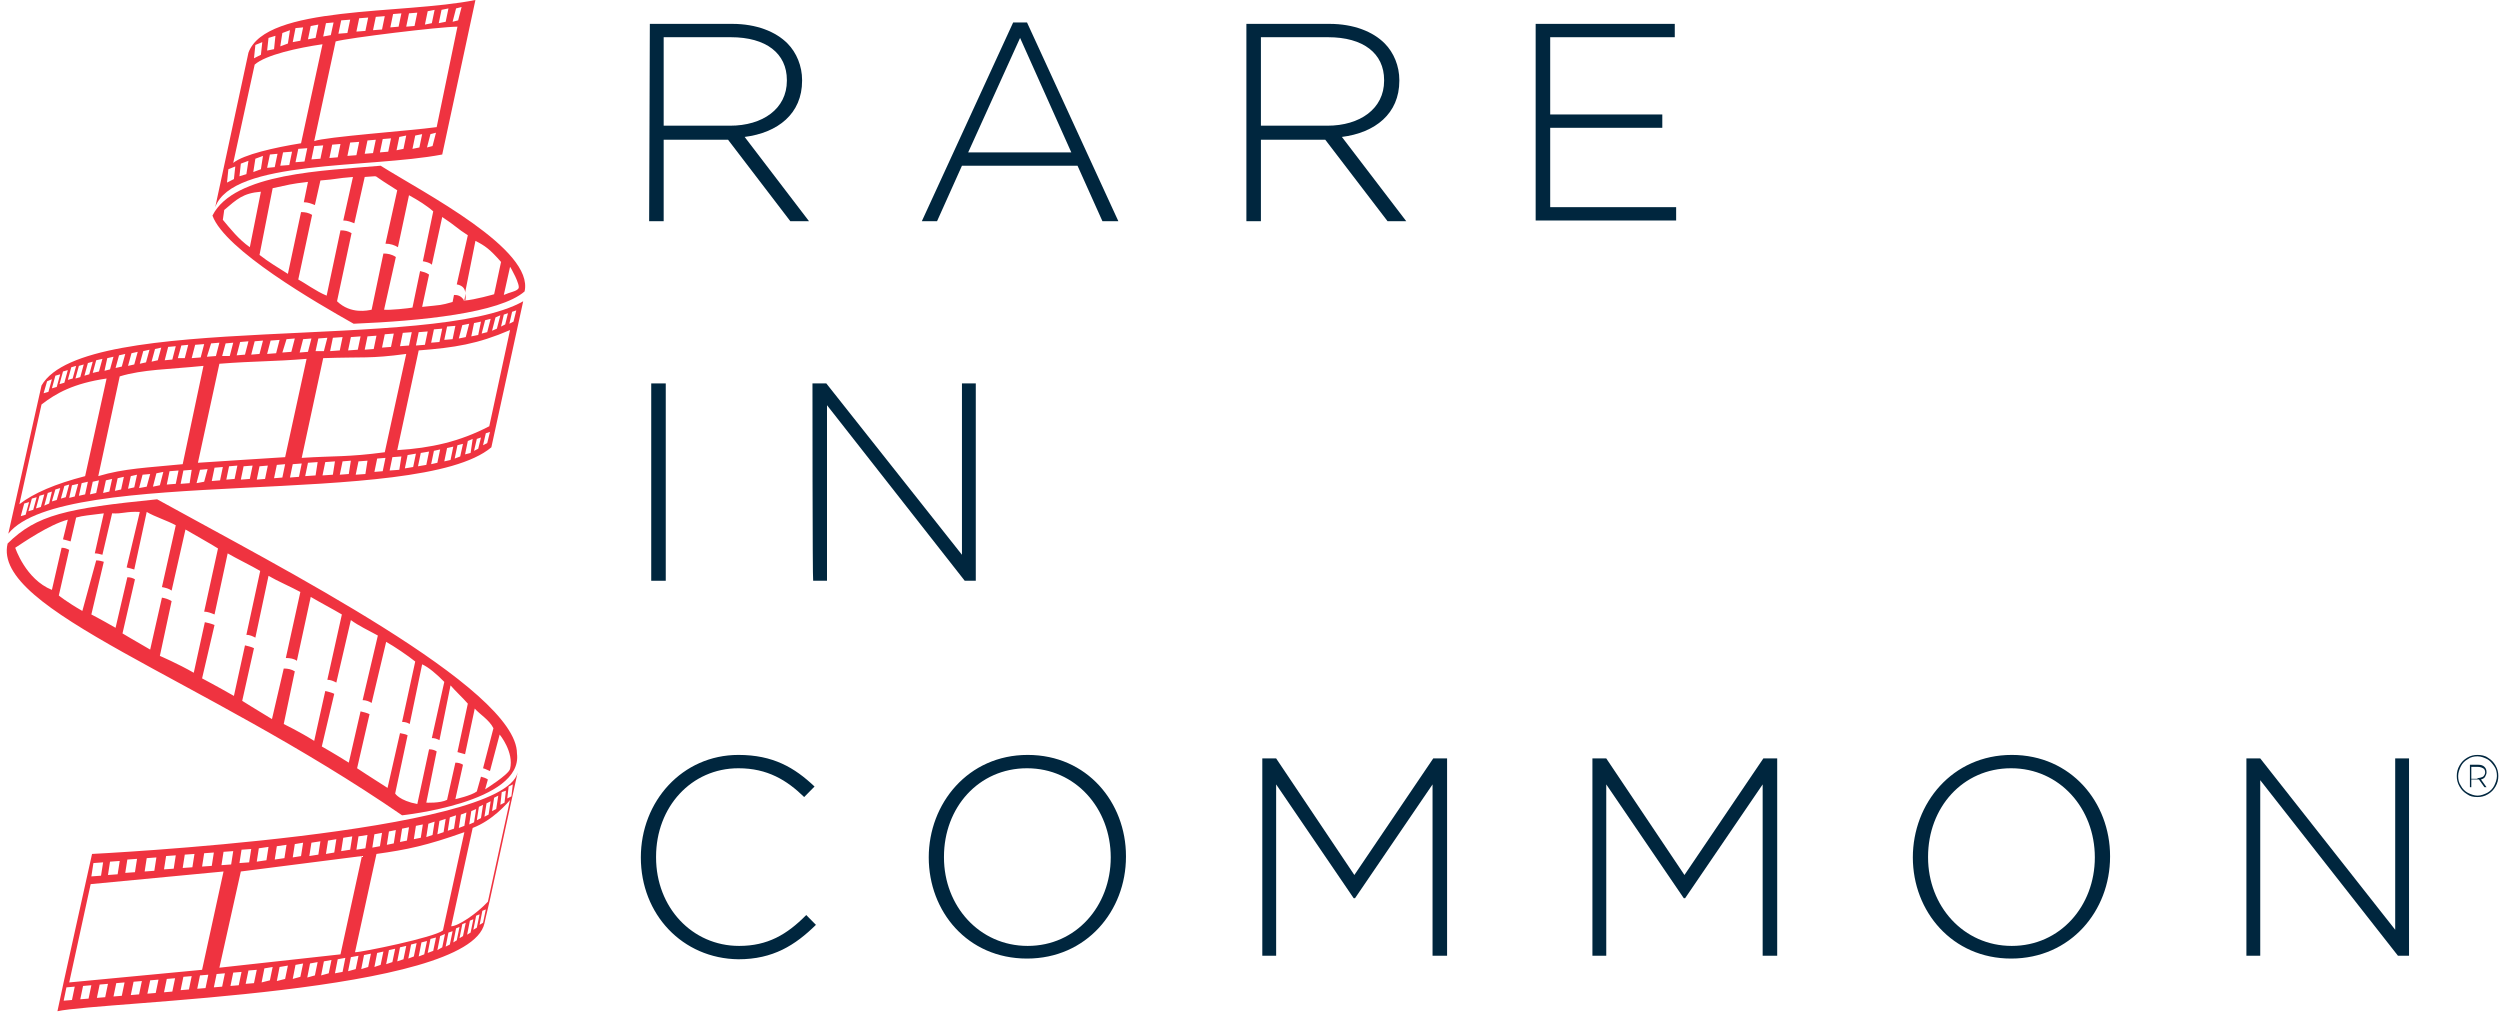 <?xml version="1.0" encoding="UTF-8"?>
<svg width="155px" height="63px" viewBox="0 0 155 63" version="1.1" xmlns="http://www.w3.org/2000/svg" xmlns:xlink="http://www.w3.org/1999/xlink">
    <!-- Generator: Sketch 52.5 (67469) - http://www.bohemiancoding.com/sketch -->
    <title>hero-documentary-logo copy</title>
    <desc>Created with Sketch.</desc>
    <g id="Mobile-UI" stroke="none" stroke-width="1" fill="none" fill-rule="evenodd">
        <g id="Rare-In-Common---Mobile" transform="translate(-109, -1053)" fill-rule="nonzero">
            <g id="hero-documentary-logo-copy" transform="translate(109, 1053)">
                <path d="M154.251,46.979 C154.465,47.109 154.594,47.24 154.723,47.458 C154.852,47.675 154.895,47.893 154.895,48.111 C154.895,48.328 154.852,48.546 154.723,48.764 C154.594,48.982 154.465,49.112 154.251,49.243 C154.036,49.373 153.822,49.417 153.607,49.417 C153.35,49.417 153.135,49.373 152.964,49.243 C152.749,49.112 152.62,48.982 152.492,48.764 C152.363,48.546 152.32,48.328 152.32,48.111 C152.32,47.893 152.363,47.675 152.492,47.458 C152.62,47.24 152.749,47.109 152.964,46.979 C153.178,46.848 153.393,46.805 153.607,46.805 C153.822,46.805 154.079,46.848 154.251,46.979 Z M154.208,49.156 C154.38,49.069 154.551,48.894 154.637,48.72 C154.723,48.546 154.809,48.328 154.809,48.111 C154.809,47.893 154.766,47.675 154.637,47.501 C154.508,47.327 154.38,47.153 154.208,47.066 C154.036,46.979 153.822,46.892 153.607,46.892 C153.393,46.892 153.178,46.935 153.007,47.066 C152.835,47.153 152.663,47.327 152.578,47.501 C152.492,47.675 152.406,47.893 152.406,48.111 C152.406,48.328 152.449,48.546 152.578,48.72 C152.663,48.894 152.835,49.069 153.007,49.156 C153.178,49.243 153.393,49.33 153.607,49.33 C153.822,49.33 154.036,49.243 154.208,49.156 Z M154.079,48.154 C154.036,48.241 153.951,48.285 153.822,48.328 L154.165,48.807 L154.036,48.807 L153.693,48.328 C153.65,48.328 153.607,48.328 153.607,48.328 L153.221,48.328 L153.221,48.807 L153.135,48.807 L153.135,47.414 L153.65,47.414 C153.822,47.414 153.951,47.458 154.036,47.545 C154.122,47.632 154.165,47.719 154.165,47.893 C154.165,47.98 154.122,48.067 154.079,48.154 Z M153.607,48.241 C153.736,48.241 153.865,48.198 153.951,48.154 C154.036,48.067 154.079,47.98 154.079,47.893 C154.079,47.762 154.036,47.675 153.951,47.632 C153.865,47.588 153.779,47.545 153.607,47.545 L153.221,47.545 L153.221,48.285 L153.607,48.285 L153.607,48.241 Z" id="Shape" fill="#00263E"></path>
                <g id="Group" transform="translate(39.904, 1.306)" fill="#00263E">
                    <path d="M0.386,0.174 L5.492,0.174 C6.994,0.174 8.195,0.653 8.925,1.393 C9.482,1.959 9.826,2.787 9.826,3.657 L9.826,3.701 C9.826,5.747 8.324,6.923 6.264,7.184 L10.255,12.409 L9.096,12.409 L5.235,7.358 L5.192,7.358 L1.244,7.358 L1.244,12.409 L0.343,12.409 L0.386,0.174 Z M5.363,6.487 C7.38,6.487 8.882,5.442 8.882,3.701 L8.882,3.657 C8.882,2.003 7.595,1.001 5.406,1.001 L1.244,1.001 L1.244,6.487 L5.363,6.487 Z" id="Shape"></path>
                    <path d="M22.912,0.087 L23.771,0.087 L29.434,12.409 L28.447,12.409 L26.903,8.969 L19.737,8.969 L18.193,12.409 L17.249,12.409 L22.912,0.087 Z M26.517,8.142 L23.341,1.045 L20.123,8.142 L26.517,8.142 Z" id="Shape"></path>
                    <path d="M37.415,0.174 L42.521,0.174 C44.023,0.174 45.224,0.653 45.953,1.393 C46.511,1.959 46.855,2.787 46.855,3.657 L46.855,3.701 C46.855,5.747 45.353,6.923 43.293,7.184 L47.284,12.409 L46.125,12.409 L42.263,7.358 L42.221,7.358 L38.273,7.358 L38.273,12.409 L37.372,12.409 L37.372,0.174 L37.415,0.174 Z M42.392,6.487 C44.409,6.487 45.911,5.442 45.911,3.701 L45.911,3.657 C45.911,2.003 44.623,1.001 42.435,1.001 L38.273,1.001 L38.273,6.487 L42.392,6.487 Z" id="Shape"></path>
                    <polygon id="Shape" points="55.307 0.174 63.932 0.174 63.932 1.001 56.208 1.001 56.208 5.791 63.159 5.791 63.159 6.618 56.208 6.618 56.208 11.538 64.017 11.538 64.017 12.365 55.307 12.365 55.307 0.174"></polygon>
                </g>
                <g id="Group" transform="translate(40.333, 23.511)" fill="#00263E">
                    <polygon id="Shape" points="0.043 0.261 0.944 0.261 0.944 12.496 0.043 12.496"></polygon>
                    <path d="M10.04,0.261 L10.898,0.261 L19.308,10.885 L19.308,0.261 L20.166,0.261 L20.166,12.496 L19.48,12.496 L10.941,1.611 L10.941,12.496 L10.083,12.496 C10.04,12.496 10.04,0.261 10.04,0.261 Z" id="Shape"></path>
                </g>
                <g id="Group" transform="translate(39.475, 46.587)" fill="#00263E">
                    <path d="M0.257,6.574 C0.257,3.091 2.832,0.218 6.307,0.218 C8.453,0.218 9.783,1.001 11.027,2.177 L10.384,2.83 C9.311,1.785 8.109,1.045 6.307,1.045 C3.39,1.045 1.201,3.44 1.201,6.531 L1.201,6.574 C1.201,9.666 3.433,12.06 6.35,12.06 C8.109,12.06 9.311,11.364 10.512,10.145 L11.113,10.754 C9.826,12.017 8.453,12.888 6.307,12.888 C2.832,12.844 0.257,10.101 0.257,6.574 Z" id="Shape"></path>
                    <path d="M18.107,6.574 C18.107,3.222 20.552,0.218 24.242,0.218 C27.933,0.218 30.335,3.178 30.335,6.487 C30.335,6.487 30.335,6.487 30.335,6.531 C30.335,9.883 27.89,12.844 24.2,12.844 C20.51,12.844 18.107,9.927 18.107,6.574 Z M29.391,6.574 C29.391,3.527 27.203,1.045 24.2,1.045 C21.196,1.045 19.051,3.483 19.051,6.531 L19.051,6.574 C19.051,9.579 21.239,12.06 24.242,12.06 C27.246,12.06 29.391,9.579 29.391,6.574 Z" id="Shape"></path>
                    <polygon id="Shape" points="38.788 0.435 39.646 0.435 44.495 7.663 49.386 0.435 50.244 0.435 50.244 12.67 49.343 12.67 49.343 2.046 44.538 9.1 44.452 9.1 39.646 2.046 39.646 12.67 38.788 12.67"></polygon>
                    <polygon id="Shape" points="59.255 0.435 60.113 0.435 64.961 7.663 69.853 0.435 70.711 0.435 70.711 12.67 69.81 12.67 69.81 2.046 65.004 9.1 64.918 9.1 60.113 2.046 60.113 12.67 59.255 12.67 59.255 0.435"></polygon>
                    <path d="M79.121,6.574 C79.121,3.222 81.566,0.218 85.256,0.218 C88.946,0.218 91.349,3.178 91.349,6.487 C91.349,6.487 91.349,6.487 91.349,6.531 C91.349,9.883 88.903,12.844 85.213,12.844 C81.566,12.844 79.121,9.927 79.121,6.574 Z M90.405,6.574 C90.405,3.527 88.217,1.045 85.213,1.045 C82.21,1.045 80.065,3.483 80.065,6.531 L80.065,6.574 C80.065,9.579 82.253,12.06 85.256,12.06 C88.26,12.06 90.405,9.579 90.405,6.574 Z" id="Shape"></path>
                    <polygon id="Shape" points="99.802 0.435 100.66 0.435 109.027 11.059 109.027 0.435 109.885 0.435 109.885 12.67 109.199 12.67 100.66 1.785 100.66 12.67 99.802 12.67"></polygon>
                </g>
                <path d="M30.035,57.254 C30.035,57.254 30.164,56.644 30.378,55.774 L31.751,49.46 L31.623,49.591 L30.249,55.904 C29.563,56.644 28.404,57.428 27.975,57.428 L29.306,51.333 C30.55,50.854 31.408,49.852 31.751,49.46 C31.88,48.851 32.009,48.285 32.094,47.893 C31.236,51.681 5.707,52.944 5.707,52.944 C5.707,52.944 3.69,62 3.561,62.696 C6.307,62.087 29.048,61.608 30.035,57.254 Z M4.462,62 L3.947,62.043 L4.119,61.216 L4.634,61.172 L4.462,62 Z M4.291,60.911 L5.621,54.816 L13.859,54.032 L12.529,60.128 L4.291,60.911 Z M5.492,61.913 L4.977,61.956 L5.149,61.129 L5.664,61.085 L5.492,61.913 Z M6.522,61.826 L6.007,61.869 L6.179,61.042 L6.694,60.998 L6.522,61.826 Z M7.552,61.739 L7.037,61.782 L7.208,60.955 L7.723,60.911 L7.552,61.739 Z M8.624,61.651 L8.109,61.695 L8.281,60.868 L8.796,60.824 L8.624,61.651 Z M9.654,61.564 L9.139,61.608 L9.311,60.781 L9.826,60.737 L9.654,61.564 Z M10.684,61.477 L10.169,61.521 L10.341,60.694 L10.855,60.65 L10.684,61.477 Z M11.714,61.347 L11.199,61.39 L11.37,60.563 L11.885,60.519 L11.714,61.347 Z M13.773,61.172 L13.258,61.216 L13.43,60.389 L13.945,60.345 L13.773,61.172 Z M13.602,59.997 L14.932,54.032 L22.44,53.074 L21.11,59.17 L13.602,59.997 Z M14.803,61.085 L14.288,61.129 L14.46,60.302 L14.975,60.258 L14.803,61.085 Z M15.747,60.955 L15.232,60.998 L15.404,60.171 L15.919,60.128 L15.747,60.955 Z M16.219,60.911 L16.391,60.04 L16.905,59.953 L16.734,60.781 L16.219,60.911 Z M17.163,60.824 L17.334,59.953 L17.849,59.866 L17.678,60.694 L17.163,60.824 Z M18.15,60.694 L18.321,59.823 L18.793,59.736 L18.622,60.563 L18.15,60.694 Z M19.051,60.606 L19.222,59.736 L19.694,59.649 L19.523,60.476 L19.051,60.606 Z M19.909,60.476 L20.081,59.605 L20.552,59.518 L20.381,60.345 L19.909,60.476 Z M21.582,60.215 L21.754,59.344 L22.226,59.257 L22.054,60.084 L21.582,60.215 Z M22.397,60.084 L22.569,59.213 L22.998,59.126 L22.827,59.953 L22.397,60.084 Z M23.213,59.953 L23.384,59.083 L23.771,58.996 L23.599,59.823 L23.213,59.953 Z M23.942,59.779 L24.114,58.908 L24.5,58.821 L24.328,59.649 L23.942,59.779 Z M24.629,59.605 L24.8,58.734 L25.186,58.647 L25.015,59.474 L24.629,59.605 Z M25.315,59.431 L25.487,58.56 L25.83,58.473 L25.658,59.3 L25.315,59.431 Z M25.959,59.3 L26.13,58.43 L26.474,58.342 L26.302,59.17 L25.959,59.3 Z M26.517,59.083 L26.688,58.212 L27.031,58.125 L26.86,58.952 L26.517,59.083 Z M27.117,58.908 L27.289,58.038 L27.589,57.907 L27.418,58.734 L27.117,58.908 Z M30.121,56.383 L29.949,57.21 L29.735,57.341 L29.906,56.47 L30.121,56.383 Z M29.735,56.688 L29.563,57.515 L29.348,57.646 L29.52,56.775 L29.735,56.688 Z M29.348,56.993 L29.177,57.82 L28.962,57.951 L29.134,57.08 L29.348,56.993 Z M28.876,57.21 L28.705,58.038 L28.49,58.168 L28.662,57.298 L28.876,57.21 Z M28.49,57.472 L28.319,58.299 L28.104,58.43 L28.276,57.559 L28.49,57.472 Z M28.061,57.733 L27.89,58.56 L27.632,58.691 L27.804,57.82 L28.061,57.733 Z M31.794,48.633 L31.708,49.373 L31.451,49.504 L31.537,48.764 L31.794,48.633 Z M31.365,49.025 L31.279,49.765 L31.022,49.896 L31.108,49.112 L31.365,49.025 Z M30.893,49.33 L30.764,50.157 L30.507,50.288 L30.636,49.46 L30.893,49.33 Z M30.421,49.678 L30.292,50.505 L30.035,50.636 L30.164,49.809 L30.421,49.678 Z M29.949,49.896 L29.82,50.723 L29.563,50.854 L29.692,50.026 L29.949,49.896 Z M29.52,50.157 L29.391,50.984 L29.091,51.115 L29.22,50.288 L29.52,50.157 Z M27.461,57.689 C26.903,58.125 22.44,59.039 22.011,59.039 L23.341,52.944 C25.229,52.682 26.474,52.421 28.791,51.594 L27.461,57.689 Z M28.919,50.375 L28.791,51.202 L28.447,51.333 L28.576,50.505 L28.919,50.375 Z M28.276,50.549 L28.147,51.376 L27.761,51.507 L27.89,50.68 L28.276,50.549 Z M27.632,50.767 L27.503,51.594 L27.117,51.725 L27.246,50.897 L27.632,50.767 Z M26.946,50.941 L26.817,51.768 L26.431,51.899 L26.559,51.071 L26.946,50.941 Z M26.216,51.115 L26.088,51.942 L25.658,52.029 L25.787,51.202 L26.216,51.115 Z M25.358,51.289 L25.229,52.116 L24.8,52.203 L24.929,51.376 L25.358,51.289 Z M24.543,51.463 L24.414,52.291 L23.985,52.378 L24.114,51.55 L24.543,51.463 Z M23.685,51.637 L23.556,52.465 L23.084,52.552 L23.213,51.725 L23.685,51.637 Z M21.239,60.258 L20.767,60.345 L20.939,59.474 L21.411,59.387 L21.239,60.258 Z M22.784,51.768 L22.655,52.595 L22.097,52.682 L22.226,51.855 L22.784,51.768 Z M21.84,51.855 L21.711,52.682 L21.153,52.769 L21.282,51.942 L21.84,51.855 Z M20.853,52.029 L20.724,52.857 L20.209,52.944 L20.338,52.116 L20.853,52.029 Z M19.866,52.16 L19.737,52.987 L19.179,53.074 L19.308,52.247 L19.866,52.16 Z M18.793,52.247 L18.665,53.074 L18.15,53.161 L18.278,52.334 L18.793,52.247 Z M17.764,52.378 L17.635,53.205 L17.034,53.292 L17.163,52.465 L17.764,52.378 Z M16.648,52.508 L16.519,53.335 L15.919,53.423 L16.047,52.595 L16.648,52.508 Z M15.575,52.639 L15.447,53.466 L14.846,53.51 L14.975,52.682 L15.575,52.639 Z M12.743,61.26 L12.229,61.303 L12.4,60.476 L12.915,60.432 L12.743,61.26 Z M14.46,52.769 L14.331,53.597 L13.73,53.64 L13.859,52.813 L14.46,52.769 Z M13.258,52.857 L13.13,53.684 L12.529,53.727 L12.658,52.9 L13.258,52.857 Z M12.057,52.944 L11.928,53.771 L11.327,53.814 L11.456,52.987 L12.057,52.944 Z M10.898,53.031 L10.77,53.858 L10.169,53.901 L10.298,53.074 L10.898,53.031 Z M9.697,53.161 L9.568,53.989 L8.968,54.032 L9.096,53.205 L9.697,53.161 Z M8.496,53.248 L8.367,54.076 L7.766,54.119 L7.895,53.292 L8.496,53.248 Z M7.423,53.379 L7.294,54.206 L6.694,54.25 L6.822,53.423 L7.423,53.379 Z M6.393,53.466 L6.264,54.293 L5.664,54.337 L5.792,53.51 L6.393,53.466 Z" id="Shape" fill="#EF3340"></path>
                <path d="M30.464,27.734 L32.438,18.678 C26.86,21.857 5.235,19.244 2.574,23.903 L0.515,33.09 C3.905,28.823 25.916,31.566 30.464,27.734 Z M1.588,31.914 L1.287,32.001 L1.502,31.218 L1.802,31.13 L1.588,31.914 Z M1.201,31.261 L2.574,25.079 C3.475,24.382 4.548,23.772 6.608,23.468 L5.278,29.52 C3.433,29.998 2.102,30.564 1.201,31.261 Z M2.06,31.609 L1.759,31.696 L1.974,30.913 L2.274,30.826 L2.06,31.609 Z M2.532,31.435 L2.231,31.522 L2.446,30.739 L2.746,30.652 L2.532,31.435 Z M3.046,31.218 L2.746,31.348 L2.961,30.564 L3.218,30.477 L3.046,31.218 Z M3.518,31 L3.218,31.087 L3.433,30.347 L3.733,30.26 L3.518,31 Z M4.076,30.826 L3.776,30.913 L3.99,30.129 L4.291,30.042 L4.076,30.826 Z M4.634,30.782 L4.291,30.869 L4.462,30.086 L4.848,29.998 L4.634,30.782 Z M5.964,30.564 L5.578,30.652 L5.75,29.868 L6.136,29.781 L5.964,30.564 Z M6.779,30.477 L6.393,30.564 L6.565,29.781 L6.951,29.694 L6.779,30.477 Z M7.509,30.347 L7.123,30.434 L7.294,29.65 L7.68,29.563 L7.509,30.347 Z M8.324,30.216 L7.938,30.303 L8.109,29.52 L8.496,29.432 L8.324,30.216 Z M9.096,30.173 L8.624,30.26 L8.839,29.432 L9.311,29.389 L9.096,30.173 Z M9.912,30.086 L9.482,30.173 L9.697,29.345 L10.126,29.258 L9.912,30.086 Z M10.898,29.998 L10.341,30.042 L10.512,29.215 L11.07,29.171 L10.898,29.998 Z M12.658,29.868 L12.186,29.955 L12.4,29.128 L12.872,29.084 L12.658,29.868 Z M13.644,29.781 L13.13,29.824 L13.301,28.997 L13.816,28.954 L13.644,29.781 Z M14.545,29.694 L14.031,29.737 L14.202,28.91 L14.717,28.866 L14.545,29.694 Z M15.489,29.694 L14.932,29.737 L15.103,28.91 L15.661,28.866 L15.489,29.694 Z M16.433,29.694 L15.919,29.737 L16.09,28.91 L16.605,28.866 L16.433,29.694 Z M18.536,29.563 L17.978,29.607 L18.15,28.779 L18.707,28.736 L18.536,29.563 Z M18.707,28.388 L20.038,22.205 C22.526,22.118 22.912,22.249 25.186,21.944 L23.856,28.039 C21.582,28.344 20.767,28.257 18.707,28.388 Z M18.922,29.52 L19.094,28.692 L19.694,28.649 L19.566,29.476 L18.922,29.52 Z M19.995,29.476 L20.166,28.649 L20.767,28.605 L20.638,29.432 L19.995,29.476 Z M21.067,29.432 L21.239,28.605 L21.754,28.562 L21.625,29.389 L21.067,29.432 Z M22.054,29.432 L22.226,28.605 L22.784,28.562 L22.655,29.389 L22.054,29.432 Z M24.157,29.171 L24.328,28.344 L24.886,28.3 L24.757,29.128 L24.157,29.171 Z M24.629,27.909 L25.959,21.726 C28.19,21.552 29.606,21.334 31.623,20.463 L30.335,26.428 C28.49,27.386 26.731,27.778 24.629,27.909 Z M25.101,29.041 L25.272,28.213 L25.787,28.126 L25.616,28.954 L25.101,29.041 Z M25.916,28.91 L26.088,28.083 L26.602,27.996 L26.431,28.823 L25.916,28.91 Z M26.731,28.779 L26.903,27.952 L27.289,27.865 L27.117,28.692 L26.731,28.779 Z M27.546,28.605 L27.718,27.778 L28.104,27.691 L27.933,28.518 L27.546,28.605 Z M28.19,28.431 L28.362,27.604 L28.705,27.517 L28.533,28.3 L28.19,28.431 Z M29.177,28.083 L28.834,28.17 L29.005,27.343 L29.306,27.212 L29.177,28.083 Z M29.649,27.822 L29.391,27.952 L29.563,27.212 L29.82,27.125 L29.649,27.822 Z M30.207,27.473 L29.949,27.604 L30.121,26.864 L30.378,26.777 L30.207,27.473 Z M31.751,19.331 L32.009,19.244 L31.837,19.941 L31.58,20.072 L31.751,19.331 Z M31.236,19.506 L31.494,19.418 L31.322,20.115 L31.065,20.246 L31.236,19.506 Z M30.721,19.68 L31.022,19.549 L30.807,20.376 L30.507,20.507 L30.721,19.68 Z M30.078,19.854 L30.421,19.767 L30.207,20.594 L29.863,20.681 L30.078,19.854 Z M29.391,20.028 L29.82,19.941 L29.649,20.768 L29.22,20.855 L29.391,20.028 Z M28.662,20.159 L29.091,20.072 L28.876,20.899 L28.447,20.986 L28.662,20.159 Z M28.233,20.202 L28.061,21.029 L27.546,21.073 L27.718,20.246 L28.233,20.202 Z M27.418,20.376 L27.246,21.204 L26.731,21.247 L26.903,20.42 L27.418,20.376 Z M26.517,20.55 L26.345,21.378 L25.787,21.421 L25.959,20.594 L26.517,20.55 Z M23.728,29.215 L23.213,29.258 L23.384,28.431 L23.899,28.388 L23.728,29.215 Z M25.53,20.594 L25.358,21.421 L24.8,21.465 L24.972,20.638 L25.53,20.594 Z M24.414,20.681 L24.242,21.508 L23.685,21.552 L23.856,20.725 L24.414,20.681 Z M23.341,20.812 L23.17,21.639 L22.612,21.682 L22.784,20.855 L23.341,20.812 Z M22.355,20.855 L22.183,21.682 L21.582,21.726 L21.754,20.899 L22.355,20.855 Z M21.239,20.899 L21.067,21.726 L20.467,21.77 L20.638,20.942 L21.239,20.899 Z M19.737,20.986 L20.295,20.942 L20.081,21.77 L19.566,21.77 L19.737,20.986 Z M17.506,29.607 L16.991,29.65 L17.163,28.823 L17.678,28.779 L17.506,29.607 Z M18.793,21.029 L19.308,20.986 L19.094,21.813 L18.579,21.857 L18.793,21.029 Z M17.764,21.029 L18.278,20.986 L18.064,21.813 L17.506,21.857 L17.764,21.029 Z M16.777,21.116 L17.334,21.073 L17.12,21.9 L16.562,21.944 L16.777,21.116 Z M15.79,21.16 L16.305,21.116 L16.09,21.944 L15.575,21.987 L15.79,21.16 Z M14.889,21.204 L15.404,21.16 L15.189,21.987 L14.674,22.031 L14.889,21.204 Z M13.988,21.291 L14.46,21.247 L14.245,22.074 L13.773,22.074 L13.988,21.291 Z M13.602,22.553 C15.833,22.379 16.905,22.423 19.008,22.249 L17.678,28.344 C15.532,28.475 14.331,28.562 12.271,28.692 L13.602,22.553 Z M11.757,29.955 L11.199,29.998 L11.37,29.171 L11.885,29.128 L11.757,29.955 Z M13.087,21.291 L13.602,21.247 L13.387,22.074 L12.829,22.118 L13.087,21.291 Z M11.327,28.779 C9.139,28.997 7.68,29.041 6.093,29.52 L7.423,23.337 C8.839,22.902 10.469,22.902 12.615,22.684 L11.327,28.779 Z M12.1,21.378 L12.658,21.334 L12.443,22.161 L11.885,22.205 L12.1,21.378 Z M11.242,21.421 L11.671,21.378 L11.456,22.205 L11.027,22.205 L11.242,21.421 Z M10.426,21.508 L10.898,21.465 L10.684,22.292 L10.212,22.336 L10.426,21.508 Z M9.611,21.639 L9.997,21.552 L9.783,22.336 L9.397,22.423 L9.611,21.639 Z M8.882,21.77 L9.268,21.682 L9.053,22.466 L8.667,22.553 L8.882,21.77 Z M8.152,21.9 L8.539,21.813 L8.324,22.597 L7.938,22.684 L8.152,21.9 Z M7.38,22.031 L7.766,21.944 L7.552,22.727 L7.165,22.815 L7.38,22.031 Z M5.278,30.652 L4.891,30.739 L5.063,29.955 L5.449,29.868 L5.278,30.652 Z M6.651,22.205 L7.037,22.118 L6.822,22.902 L6.479,22.989 L6.651,22.205 Z M5.964,22.336 L6.35,22.249 L6.136,23.032 L5.75,23.119 L5.964,22.336 Z M5.449,22.51 L5.75,22.423 L5.535,23.206 L5.235,23.293 L5.449,22.51 Z M4.891,22.684 L5.192,22.597 L4.977,23.381 L4.677,23.468 L4.891,22.684 Z M4.419,22.771 L4.72,22.684 L4.505,23.468 L4.205,23.555 L4.419,22.771 Z M3.905,23.032 L4.205,22.945 L3.99,23.729 L3.69,23.816 L3.905,23.032 Z M3.433,23.293 L3.733,23.206 L3.518,23.99 L3.218,24.077 L3.433,23.293 Z M2.918,23.642 L3.218,23.511 L3.003,24.295 L2.703,24.382 L2.918,23.642 Z" id="Shape" fill="#EF3340"></path>
                <path d="M27.418,9.579 L29.477,0 C24.929,0.914 16.476,0.305 15.404,3.265 L13.344,12.844 C14.417,9.883 22.869,10.449 27.418,9.579 Z M14.846,10.928 L14.932,10.145 L15.404,9.97 L15.275,10.798 L14.846,10.928 Z M14.46,10.101 L15.79,4.006 C16.476,3.396 18.493,2.961 19.995,2.743 L18.665,8.882 C17.034,9.143 15.103,9.579 14.46,10.101 Z M15.704,10.667 L15.833,9.84 L16.305,9.666 L16.176,10.493 L15.704,10.667 Z M16.562,10.406 L16.734,9.579 L17.206,9.535 L17.034,10.362 L16.562,10.406 Z M17.377,10.275 L17.549,9.448 L18.107,9.404 L17.935,10.232 L17.377,10.275 Z M18.321,10.058 L18.493,9.23 L19.051,9.187 L18.879,10.014 L18.321,10.058 Z M19.308,9.883 L19.48,9.056 L20.038,9.013 L19.866,9.84 L19.308,9.883 Z M20.424,9.796 L20.595,8.969 L21.11,8.926 L20.939,9.753 L20.424,9.796 Z M21.539,9.666 L21.711,8.838 L22.269,8.795 L22.097,9.622 L21.539,9.666 Z M22.612,9.535 L22.784,8.708 L23.299,8.664 L23.127,9.492 L22.612,9.535 Z M23.556,9.448 L23.728,8.621 L24.242,8.577 L24.071,9.404 L23.556,9.448 Z M25.015,9.23 L24.586,9.317 L24.757,8.49 L25.186,8.403 L25.015,9.23 Z M26.002,9.143 L25.573,9.23 L25.744,8.403 L26.173,8.316 L26.002,9.143 Z M26.817,9.056 L26.474,9.143 L26.688,8.316 L27.031,8.229 L26.817,9.056 Z M28.276,0.522 L28.619,0.435 L28.404,1.263 L28.061,1.35 L28.276,0.522 Z M27.375,0.61 L27.804,0.522 L27.632,1.35 L27.203,1.437 L27.375,0.61 Z M26.517,0.697 L26.946,0.61 L26.774,1.437 L26.345,1.524 L26.517,0.697 Z M25.873,0.784 L25.701,1.611 L25.186,1.654 L25.358,0.827 L25.873,0.784 Z M24.886,0.827 L24.714,1.654 L24.2,1.698 L24.371,0.871 L24.886,0.827 Z M23.856,1.001 L23.685,1.829 L23.127,1.872 L23.299,1.045 L23.856,1.001 Z M22.827,1.088 L22.655,1.916 L22.097,1.959 L22.269,1.132 L22.827,1.088 Z M21.711,1.219 L21.539,2.046 L20.982,2.09 L21.153,1.263 L21.711,1.219 Z M20.81,2.569 C21.582,2.351 27.289,1.654 28.362,1.654 L27.074,7.881 C25.53,8.098 20.081,8.49 19.48,8.751 L20.81,2.569 Z M20.681,1.393 L20.51,2.177 L20.038,2.264 L20.209,1.437 L20.681,1.393 Z M19.737,1.524 L19.566,2.351 L19.094,2.438 L19.265,1.611 L19.737,1.524 Z M18.793,1.698 L18.622,2.525 L18.15,2.612 L18.321,1.742 L18.793,1.698 Z M17.978,1.872 L17.849,2.699 L17.377,2.874 L17.506,2.046 L17.978,1.872 Z M17.077,2.22 L16.991,3.048 L16.562,3.135 L16.648,2.351 L17.077,2.22 Z M16.262,2.612 L16.176,3.396 L15.747,3.614 L15.833,2.787 L16.262,2.612 Z M14.588,10.319 L14.503,11.102 L14.074,11.32 L14.159,10.493 L14.588,10.319 Z" id="Shape" fill="#EF3340"></path>
                <path d="M23.599,10.275 C20.166,10.58 14.503,10.711 13.172,13.367 C13.945,15.5 19.609,18.765 21.926,20.072 C26.088,19.897 30.979,19.418 32.524,18.069 C33.124,15.456 26.302,11.973 23.599,10.275 Z M13.816,13.628 L13.902,13.018 C14.674,12.365 15.06,11.973 16.176,11.886 L15.489,15.326 C14.803,14.847 14.288,14.194 13.816,13.628 Z M19.351,13.323 C19.137,13.192 18.922,13.149 18.665,13.149 L17.849,16.98 C17.163,16.545 16.648,16.24 16.09,15.805 L16.905,11.668 C17.935,11.451 17.978,11.407 19.094,11.277 L18.836,12.539 C19.094,12.539 19.308,12.626 19.523,12.713 L19.866,11.19 C20.982,11.102 20.767,11.059 21.883,10.972 L21.282,13.671 C21.539,13.671 21.754,13.758 21.968,13.845 L22.612,10.972 C23.341,10.928 23.256,10.885 23.427,11.015 C23.856,11.32 24.371,11.625 24.629,11.799 L23.899,15.108 C24.2,15.108 24.457,15.195 24.672,15.326 L25.358,12.104 C25.916,12.409 26.474,12.757 26.86,13.105 L26.216,16.197 C26.431,16.24 26.645,16.284 26.774,16.414 L27.418,13.454 C28.276,14.02 28.319,14.15 29.005,14.586 L28.319,17.633 C28.576,17.677 28.791,17.808 28.834,18.069 C28.834,18.069 28.834,18.112 28.834,18.156 L29.477,14.934 C30.078,15.239 30.378,15.456 31.065,16.24 L30.636,18.243 C30.636,18.243 29.434,18.591 28.791,18.635 L28.748,18.635 L28.748,18.591 C28.576,18.33 28.362,18.286 28.147,18.286 L28.061,18.722 C27.289,18.94 27.418,18.896 26.173,19.027 L26.602,17.024 C26.431,16.893 26.216,16.85 26.045,16.806 L25.573,19.07 C25.358,19.114 24.114,19.244 23.813,19.201 L24.543,15.935 C24.285,15.761 24.028,15.718 23.771,15.718 L23.041,19.201 C22.827,19.244 21.754,19.506 20.896,18.678 L21.797,14.455 C21.582,14.324 21.368,14.281 21.11,14.281 L20.252,18.33 C19.609,18.069 18.836,17.503 18.493,17.329 L19.351,13.323 Z M32.137,17.895 C32.009,18.069 31.623,18.112 31.236,18.286 L31.623,16.545 C31.623,16.501 32.309,17.72 32.137,17.895 Z" id="XMLID_16_" fill="#EF3340"></path>
                <path d="M28.876,18.199 L28.791,18.591 C28.791,18.591 28.791,18.635 28.834,18.635 C28.876,18.635 28.876,18.374 28.876,18.199 Z" id="XMLID_41_" fill="#EF3340"></path>
                <path d="M24.929,50.549 C24.929,50.549 32.438,49.765 32.052,46.718 C32.052,42.668 17.377,35.18 9.74,30.956 C4.119,31.522 2.274,31.914 0.472,33.699 C-0.515,37.836 12.4,41.928 24.929,50.549 Z M4.205,32.219 L3.905,33.438 C4.076,33.482 4.248,33.525 4.377,33.569 L4.72,32.088 C5.192,31.958 5.449,31.958 6.436,31.827 L5.878,34.309 C6.05,34.309 6.179,34.352 6.35,34.396 L6.951,31.827 C7.595,31.871 7.809,31.696 8.667,31.74 L7.852,35.18 C8.024,35.223 8.195,35.267 8.324,35.31 L9.096,31.74 C9.611,32.045 10.341,32.263 10.898,32.567 L10.04,36.399 C10.255,36.442 10.469,36.486 10.641,36.616 L11.499,32.829 C12.014,33.133 12.958,33.656 13.516,34.004 L12.658,37.923 C12.872,37.923 13.087,38.01 13.301,38.097 L14.116,34.309 C14.631,34.614 15.618,35.093 16.133,35.397 L15.275,39.359 C15.489,39.359 15.661,39.446 15.833,39.534 L16.648,35.702 C17.163,36.007 18.064,36.399 18.622,36.703 L17.721,40.796 C17.978,40.796 18.236,40.84 18.407,40.97 L19.265,37.008 C19.78,37.313 20.681,37.792 21.196,38.097 L20.295,42.146 C20.51,42.146 20.681,42.233 20.853,42.32 L21.754,38.445 C22.226,38.793 22.869,39.098 23.427,39.403 L22.483,43.409 C22.698,43.409 22.912,43.496 23.041,43.583 L23.942,39.795 C24.414,40.056 25.315,40.666 25.744,41.014 L24.929,44.758 C25.101,44.758 25.272,44.802 25.401,44.889 L26.173,41.188 C26.559,41.362 27.031,41.754 27.546,42.277 L26.774,45.76 C26.946,45.76 27.074,45.803 27.246,45.89 L27.933,42.494 C28.233,42.843 28.705,43.278 29.005,43.626 L28.362,46.63 C28.533,46.674 28.662,46.718 28.834,46.761 L29.434,43.931 C29.735,44.279 30.335,44.628 30.593,45.15 L29.949,47.632 C30.121,47.675 30.249,47.762 30.378,47.806 L30.979,45.542 C30.979,45.542 31.88,46.63 31.623,47.675 C31.537,48.024 30.078,48.938 30.078,48.938 L30.249,48.328 C30.121,48.241 29.992,48.198 29.82,48.154 L29.563,49.069 C29.22,49.33 28.233,49.548 28.233,49.548 L28.705,47.414 C28.576,47.327 28.404,47.284 28.233,47.284 L27.718,49.591 C27.289,49.809 26.431,49.765 26.431,49.765 L27.074,46.587 C26.946,46.5 26.774,46.456 26.602,46.456 L25.873,49.852 C24.757,49.635 24.5,49.199 24.5,49.199 L25.272,45.585 C25.101,45.498 24.972,45.498 24.8,45.455 L24.028,48.851 C23.127,48.285 22.14,47.632 22.14,47.632 L22.912,44.279 C22.741,44.192 22.526,44.149 22.355,44.105 L21.625,47.284 C20.724,46.718 19.952,46.282 19.952,46.282 L20.724,43.017 C20.552,42.93 20.338,42.886 20.166,42.843 L19.48,45.934 C18.579,45.368 17.592,44.889 17.592,44.889 L18.278,41.623 C18.064,41.493 17.849,41.449 17.592,41.449 L16.862,44.584 C15.919,44.018 15.017,43.452 15.017,43.452 L15.747,40.187 C15.575,40.1 15.361,40.056 15.189,40.012 L14.503,43.147 C13.516,42.581 12.529,42.059 12.529,42.059 L13.301,38.75 C13.087,38.663 12.915,38.619 12.7,38.576 L12.014,41.711 C11.027,41.144 9.912,40.666 9.912,40.666 L10.641,37.27 C10.426,37.139 10.255,37.095 10.04,37.052 L9.311,40.274 C8.324,39.708 7.595,39.272 7.595,39.272 L8.367,35.92 C8.238,35.833 8.067,35.789 7.895,35.789 L7.165,38.924 C6.179,38.358 5.664,38.097 5.664,38.097 L6.436,34.831 C6.307,34.788 6.136,34.744 5.964,34.744 L5.106,37.879 C4.119,37.313 3.647,36.921 3.647,36.921 L4.291,34.091 C4.119,34.004 3.99,33.961 3.819,33.961 L3.218,36.573 C1.588,35.92 0.944,33.961 0.944,33.961 C1.416,33.656 3.046,32.524 4.205,32.219 Z" id="Shape" fill="#EF3340"></path>
            </g>
        </g>
    </g>
</svg>
